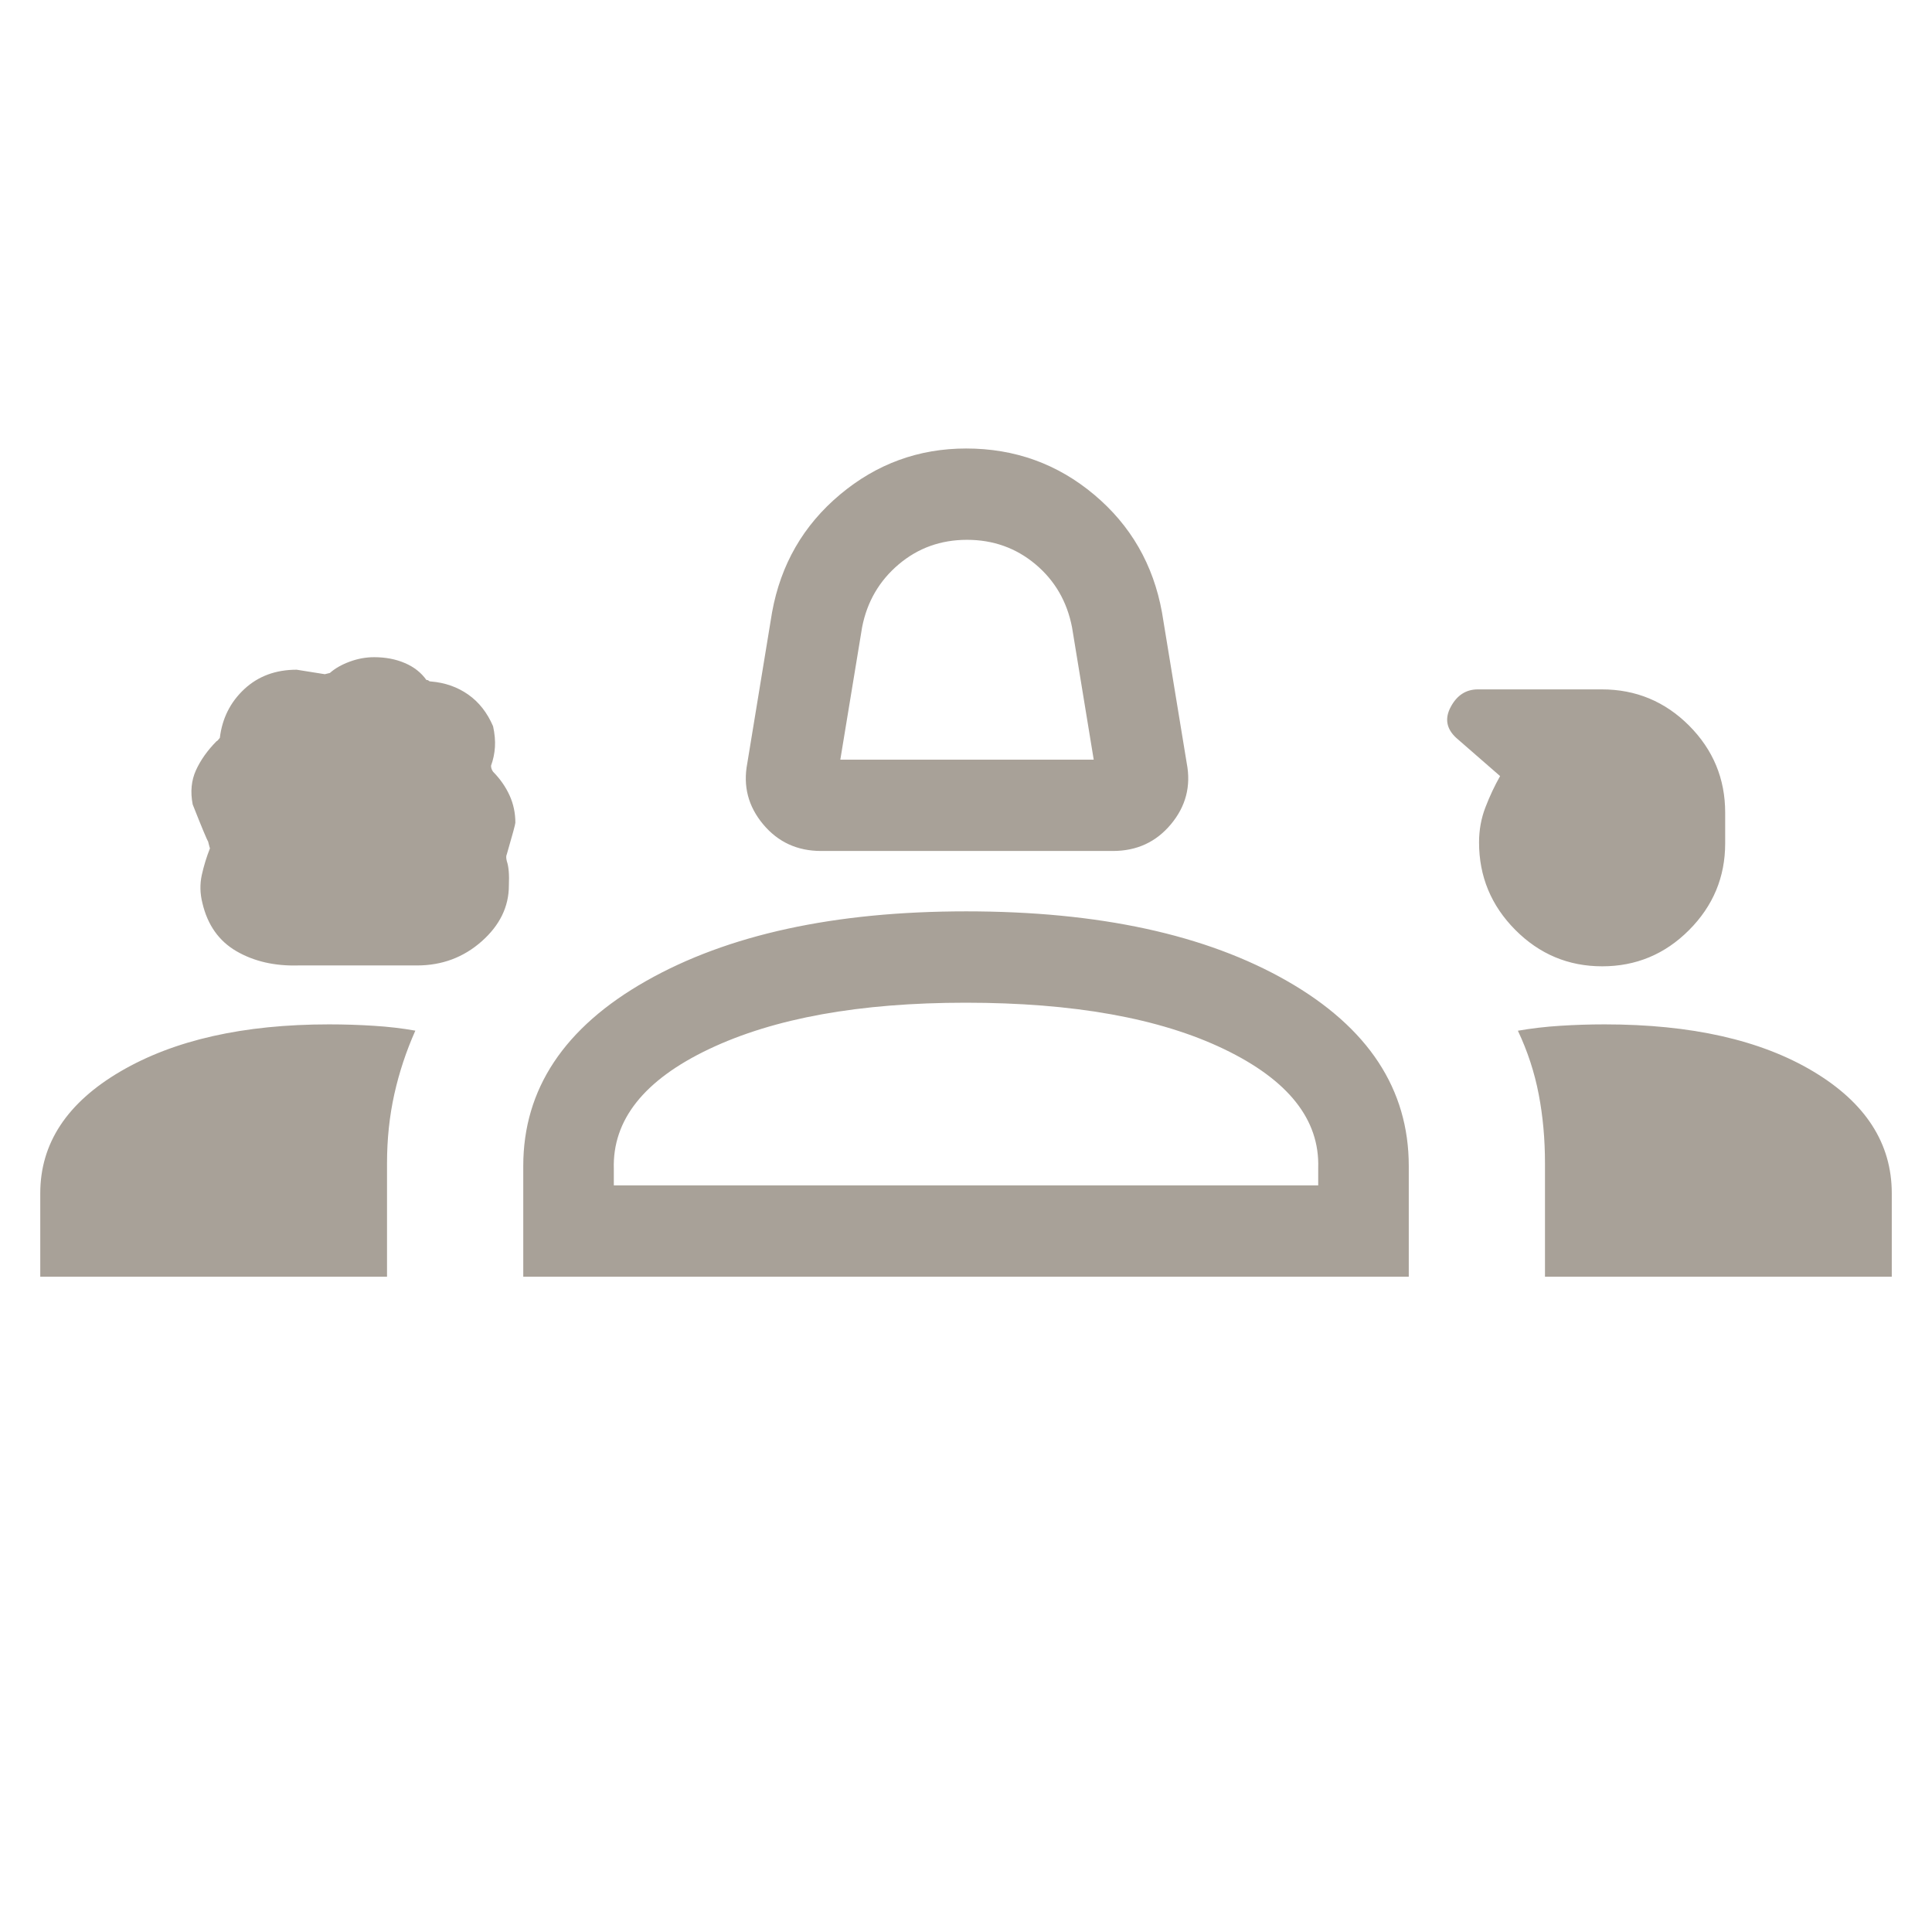<svg width="56" height="56" viewBox="0 0 56 56" fill="none" xmlns="http://www.w3.org/2000/svg">
<path d="M23.8 24.666C23.11 24.666 22.549 24.408 22.118 23.89C21.687 23.373 21.534 22.785 21.66 22.127L22.378 17.752C22.629 16.364 23.286 15.225 24.348 14.335C25.41 13.445 26.629 13 28.005 13C29.414 13 30.649 13.445 31.711 14.335C32.773 15.225 33.43 16.364 33.681 17.752L34.399 22.127C34.525 22.785 34.372 23.373 33.941 23.89C33.51 24.408 32.949 24.666 32.258 24.666H23.8ZM24.357 22.019H31.702L31.074 18.186C30.93 17.439 30.577 16.829 30.014 16.356C29.451 15.884 28.789 15.647 28.029 15.647C27.268 15.647 26.607 15.885 26.046 16.361C25.485 16.837 25.133 17.443 24.989 18.178L24.357 22.019ZM8.65 27.984C7.96 28.004 7.361 27.866 6.853 27.571C6.345 27.276 6.016 26.811 5.867 26.176C5.797 25.9 5.791 25.628 5.849 25.362C5.908 25.096 5.988 24.835 6.089 24.58C6.089 24.612 6.07 24.548 6.031 24.388C6.001 24.349 5.852 23.992 5.585 23.317C5.514 22.951 5.546 22.621 5.68 22.326C5.814 22.032 6.013 21.751 6.278 21.483C6.293 21.483 6.324 21.451 6.372 21.388C6.44 20.824 6.675 20.354 7.078 19.977C7.482 19.6 7.989 19.412 8.599 19.412C8.601 19.412 8.873 19.455 9.415 19.542L9.562 19.506C9.712 19.373 9.904 19.264 10.137 19.178C10.371 19.092 10.607 19.049 10.845 19.049C11.173 19.049 11.469 19.105 11.735 19.219C12.001 19.333 12.208 19.496 12.358 19.708C12.388 19.708 12.41 19.715 12.425 19.73C12.44 19.745 12.462 19.753 12.492 19.753C12.899 19.787 13.259 19.913 13.571 20.132C13.883 20.351 14.123 20.657 14.292 21.051C14.34 21.269 14.358 21.471 14.346 21.656C14.334 21.841 14.296 22.021 14.233 22.194C14.233 22.257 14.253 22.315 14.292 22.369C14.498 22.578 14.657 22.807 14.77 23.055C14.882 23.302 14.938 23.566 14.938 23.847C14.938 23.888 14.856 24.192 14.691 24.759C14.667 24.804 14.667 24.872 14.691 24.963C14.745 25.118 14.764 25.353 14.75 25.667C14.75 26.281 14.487 26.82 13.961 27.286C13.435 27.751 12.811 27.984 12.088 27.984H8.65ZM46.441 28.009C45.461 28.009 44.621 27.657 43.921 26.953C43.221 26.248 42.871 25.403 42.871 24.418C42.871 24.06 42.932 23.721 43.056 23.4C43.179 23.08 43.321 22.778 43.481 22.495L42.209 21.387C41.923 21.123 41.871 20.823 42.052 20.487C42.233 20.15 42.495 19.982 42.838 19.982H46.429C47.416 19.982 48.259 20.332 48.958 21.031C49.656 21.731 50.005 22.571 50.005 23.554V24.447C50.005 25.422 49.656 26.259 48.958 26.959C48.26 27.659 47.421 28.009 46.441 28.009ZM1.167 37.006V34.588C1.167 33.14 1.943 31.962 3.495 31.054C5.047 30.146 7.061 29.692 9.537 29.692C9.979 29.692 10.411 29.706 10.833 29.733C11.254 29.759 11.656 29.806 12.039 29.874C11.773 30.471 11.57 31.085 11.429 31.718C11.289 32.35 11.218 33.016 11.218 33.715V37.006H1.167ZM15.167 37.006V33.798C15.167 31.569 16.353 29.782 18.725 28.436C21.096 27.09 24.19 26.416 28.006 26.416C31.858 26.416 34.959 27.09 37.309 28.436C39.659 29.782 40.834 31.569 40.834 33.798V37.006H15.167ZM46.51 29.692C49.02 29.692 51.034 30.146 52.554 31.054C54.074 31.962 54.834 33.14 54.834 34.588V37.006H44.782V33.715C44.782 33.016 44.722 32.35 44.6 31.718C44.479 31.085 44.278 30.471 43.997 29.876C44.395 29.807 44.804 29.759 45.223 29.733C45.643 29.706 46.072 29.692 46.51 29.692ZM27.989 29.064C24.915 29.064 22.436 29.512 20.552 30.408C18.667 31.304 17.747 32.464 17.792 33.888V34.359H38.209V33.852C38.253 32.452 37.343 31.304 35.478 30.408C33.613 29.512 31.116 29.064 27.989 29.064Z" fill="#A8A198"/>
</svg>
